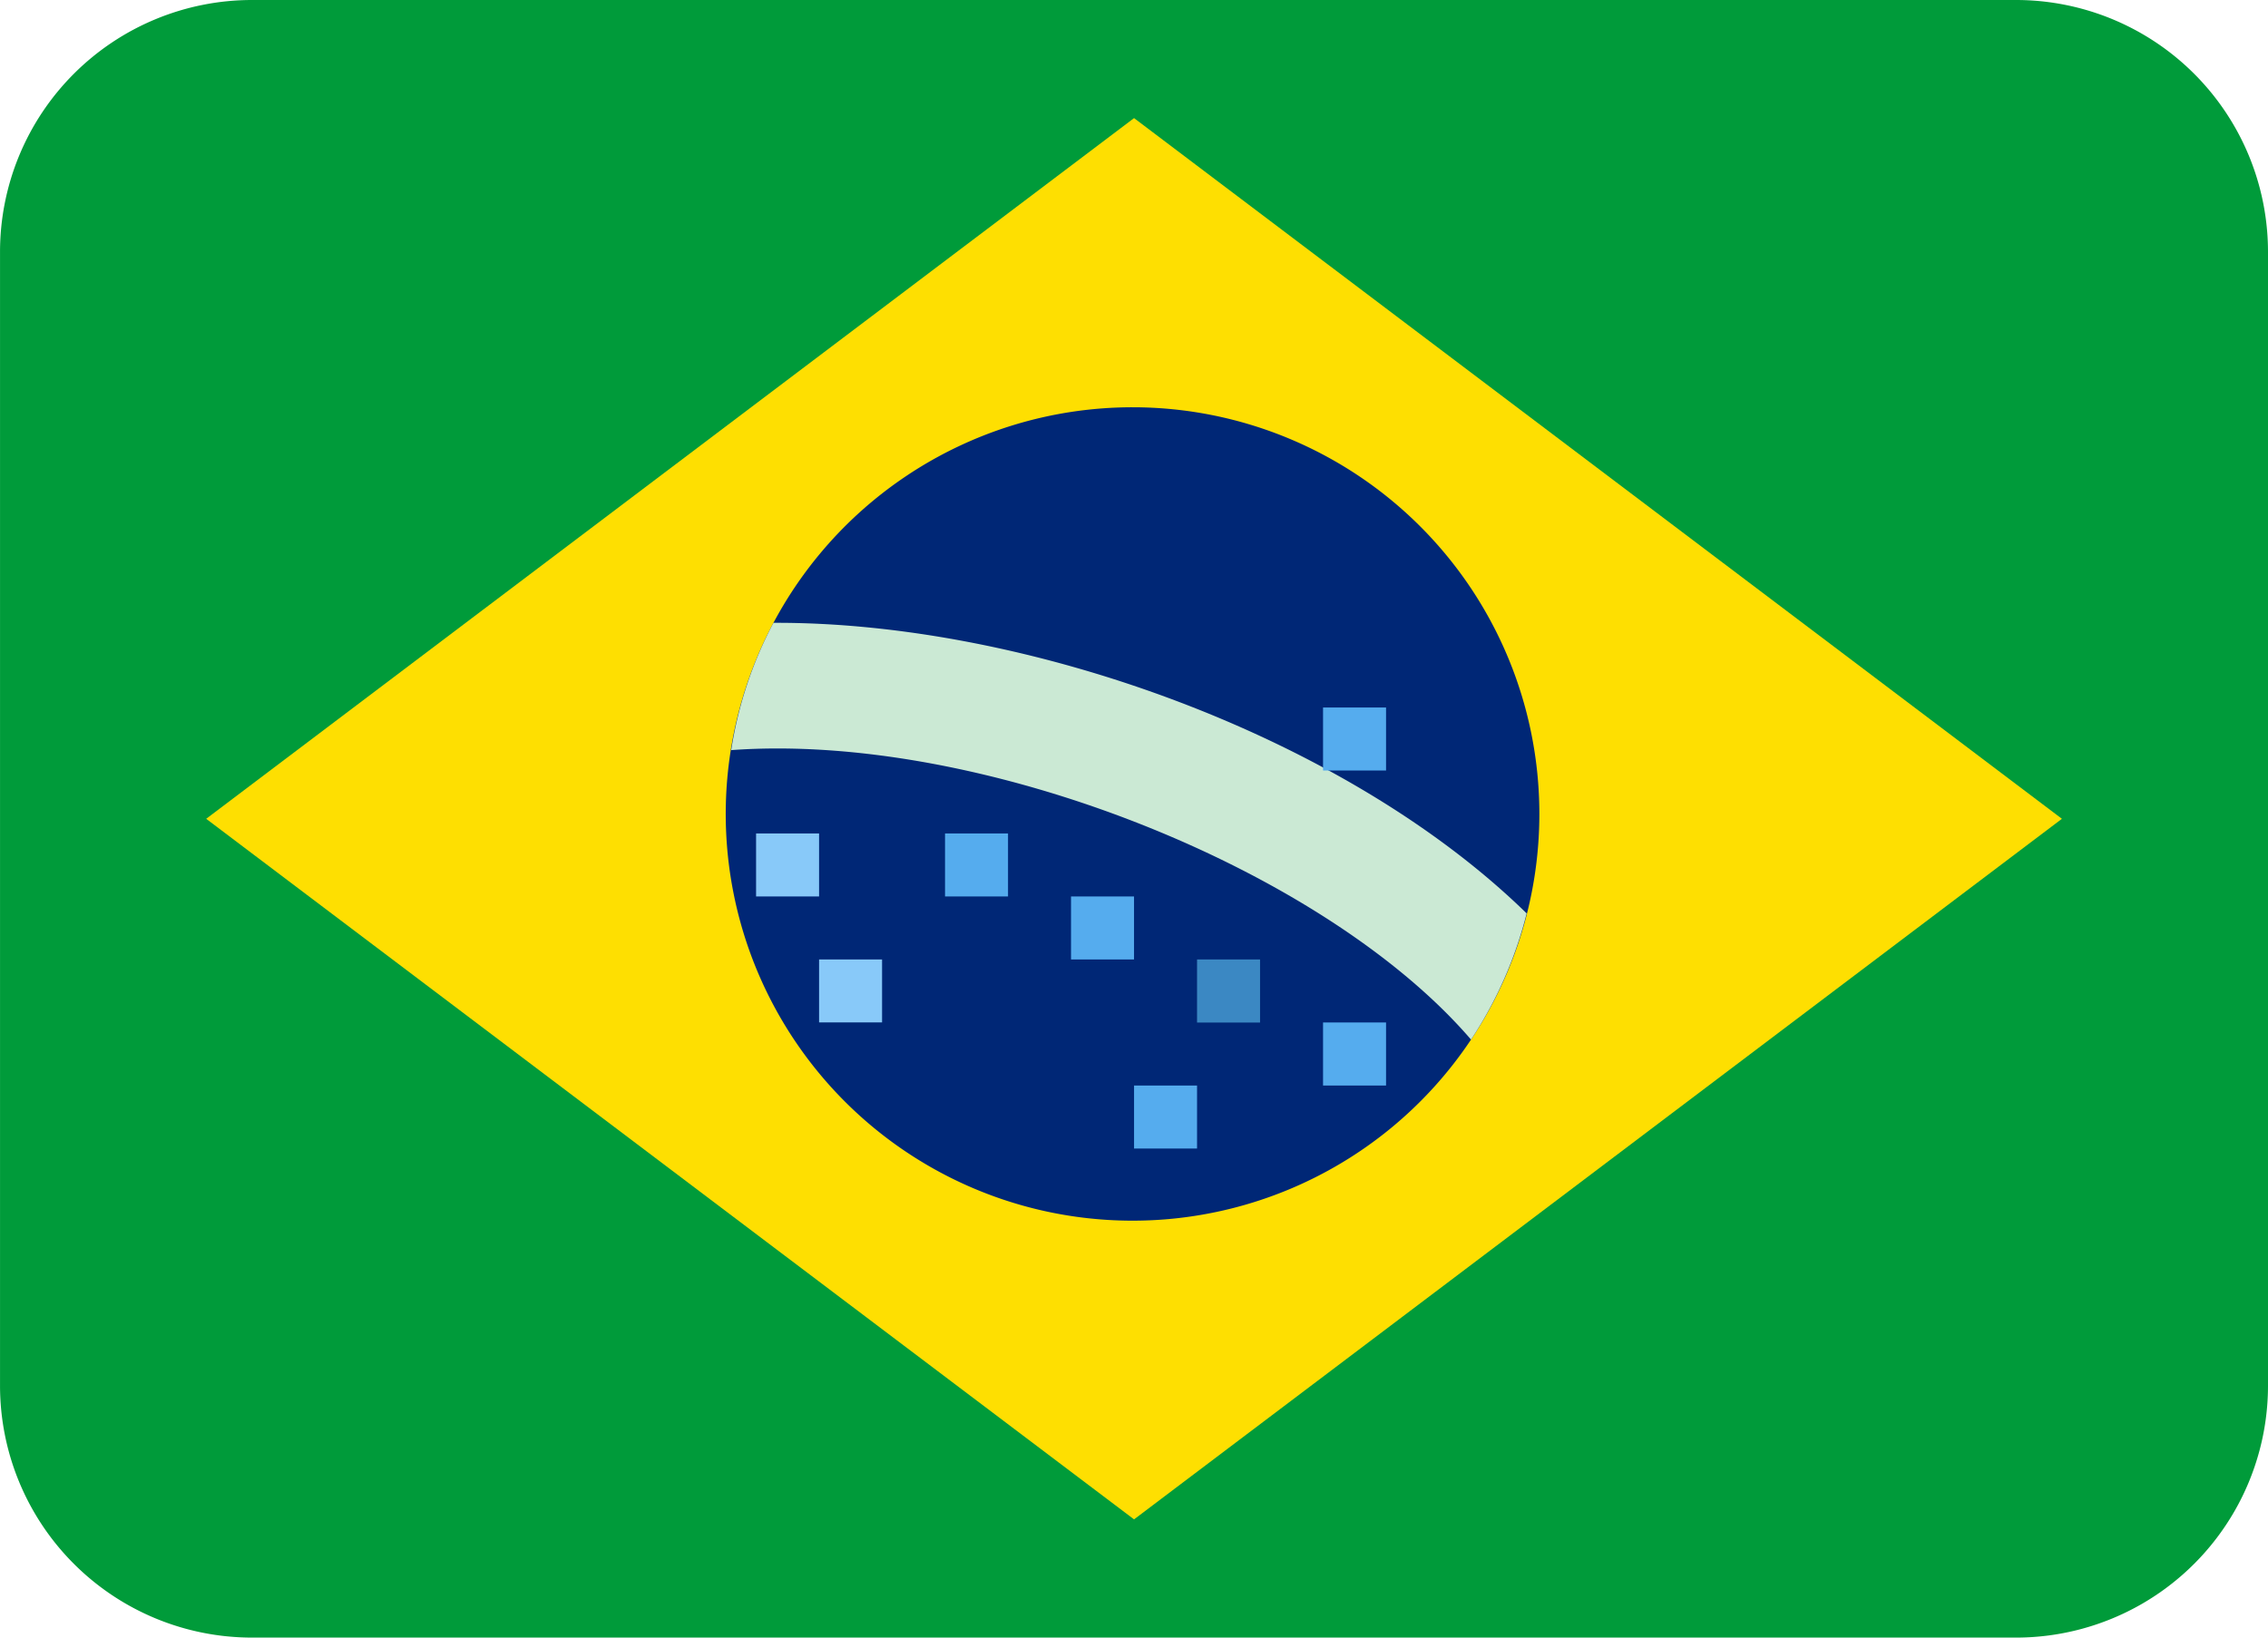 <svg id="BRA" xmlns="http://www.w3.org/2000/svg" width="93.996" height="67.886" viewBox="0 0 93.996 67.886">
  <path id="Path_39434" data-name="Path 39434" d="M93.995,61.885A10.445,10.445,0,0,1,83.55,72.33H10.444A10.445,10.445,0,0,1,0,61.885v-47A10.445,10.445,0,0,1,10.444,4.444H83.55A10.445,10.445,0,0,1,93.995,14.889Z" transform="translate(0.001 -4.444)" fill="#009b3a"/>
  <path id="Path_39435" data-name="Path 39435" d="M79.818,35.158,41.363,64.2,2.908,35.158,41.363,6.111Z" transform="translate(5.637 -1.215)" fill="#fedf01"/>
  <path id="Path_39436" data-name="Path 39436" d="M43.959,27.052A16.86,16.86,0,1,1,27.1,10.192,16.86,16.86,0,0,1,43.959,27.052Z" transform="translate(19.839 6.691)" fill="#002776"/>
  <path id="Path_39437" data-name="Path 39437" d="M12.07,13.233a16.7,16.7,0,0,0-1.754,5.281c10.43-.758,24.588,4.938,30.662,12a16.959,16.959,0,0,0,2.306-5.231c-7.5-7.331-20.67-12.09-31.214-12.046Z" transform="translate(19.988 12.582)" fill="#cbe9d4"/>
  <path id="Path_39438" data-name="Path 39438" d="M10.667,16.207h2.611v2.611H10.667Zm2.611,5.222h2.611v2.611H13.278Z" transform="translate(20.668 18.344)" fill="#88c9f9"/>
  <path id="Path_39439" data-name="Path 39439" d="M13.333,19.651h2.611v2.611H13.333Zm5.222,2.611h2.611v2.611H18.555ZM29,27.485h2.611V30.1H29ZM21.167,30.1h2.611v2.611H21.167ZM29,14.429h2.611V17.04H29Z" transform="translate(25.833 14.9)" fill="#55acee"/>
  <path id="Path_39440" data-name="Path 39440" d="M16.889,17.985H19.5V20.6H16.889Z" transform="translate(32.722 21.789)" fill="#3b88c3"/>
</svg>
